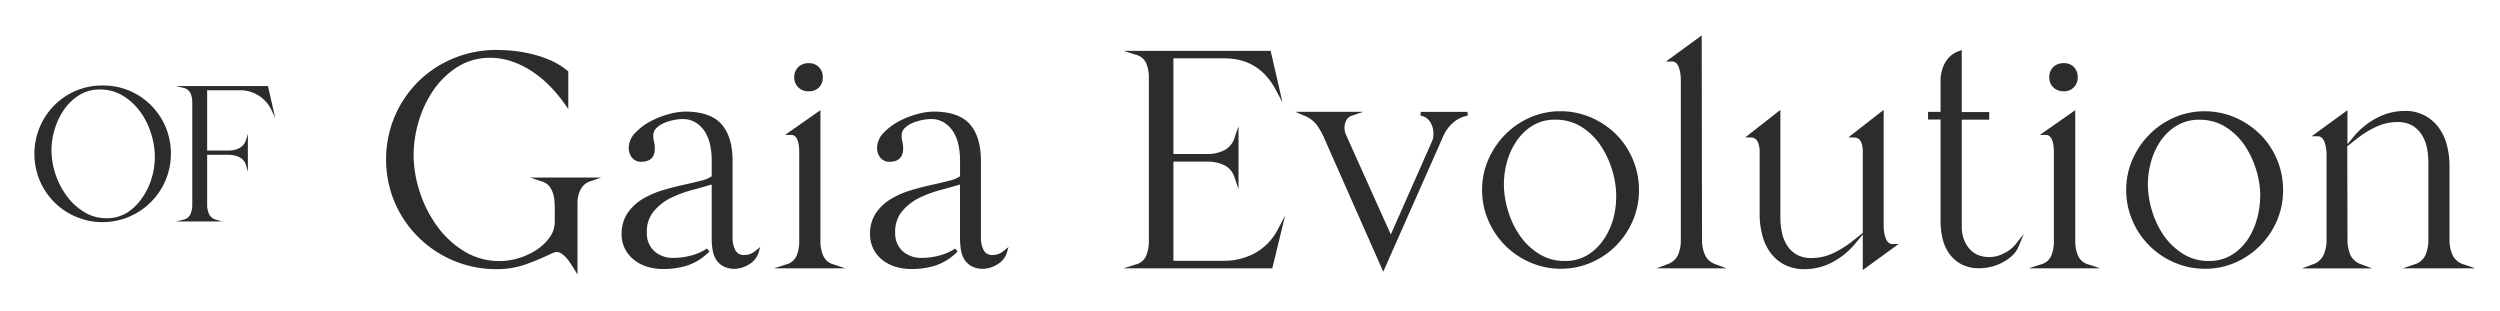 <svg id="Capa_1" data-name="Capa 1" xmlns="http://www.w3.org/2000/svg" viewBox="0 0 655.56 81.6"><defs><style>.cls-1,.cls-2{fill:#2c2c2c;}.cls-2{stroke:#2c2c2c;stroke-miterlimit:10;stroke-width:0.5px;}</style></defs><path class="cls-1" d="M142.09,47.59a3.94,3.94,0,0,1,1.78,1.06,5.65,5.65,0,0,1,1,1.65,7.44,7.44,0,0,1,.48,2,21.11,21.11,0,0,1,.12,2.23c0,.58,0,1.18,0,1.82s0,1.27,0,1.86A6.88,6.88,0,0,1,144,62.42a12.92,12.92,0,0,1-3.58,3.27,18.09,18.09,0,0,1-4.67,2.07,17.38,17.38,0,0,1-4.59.7,17.77,17.77,0,0,1-9.38-2.53,24.46,24.46,0,0,1-7.13-6.59,31.8,31.8,0,0,1-4.57-9,31.38,31.38,0,0,1-1.62-9.68,31.25,31.25,0,0,1,1.34-8.86,28.85,28.85,0,0,1,3.93-8.26,21.9,21.9,0,0,1,6.34-6.06,15.83,15.83,0,0,1,8.53-2.32,17.42,17.42,0,0,1,5.76,1,23.43,23.43,0,0,1,5.32,2.66,29.24,29.24,0,0,1,4.64,3.9,37.17,37.17,0,0,1,3.79,4.57l.91,1.3V18.72l-.18-.15A19.4,19.4,0,0,0,144.77,16,29.25,29.25,0,0,0,140,14.31a35.62,35.62,0,0,0-5-.93,42.52,42.52,0,0,0-4.78-.28,29.3,29.3,0,0,0-11.31,2.2,28.44,28.44,0,0,0-9.2,6.06,28.92,28.92,0,0,0-6.19,9.12,29.24,29.24,0,0,0,0,22.64,28.92,28.92,0,0,0,26.7,17.46,22.67,22.67,0,0,0,7.44-1.19,61.23,61.23,0,0,0,6.83-2.85l.8-.32a2,2,0,0,1,1.93.27,6.59,6.59,0,0,1,1.27,1.12,12.2,12.2,0,0,1,1.11,1.46c.35.53.65,1,.92,1.43l.92,1.47V53a7.23,7.23,0,0,1,.83-3.33,4.15,4.15,0,0,1,2.51-2.12l2.92-1H139Z"/><path class="cls-1" d="M195.28,66.86a2.46,2.46,0,0,1-2.47-1.28,7.23,7.23,0,0,1-.71-3.18V42.16c0-4.22-1-7.45-2.93-9.62s-5.15-3.28-9.49-3.28a17.6,17.6,0,0,0-4.25.65,22.75,22.75,0,0,0-4.82,1.89,15.49,15.49,0,0,0-4,3,5.77,5.77,0,0,0-1.74,4,4,4,0,0,0,.83,2.51,3,3,0,0,0,2.47,1.11c2.32,0,3.54-1.2,3.54-3.46a7.58,7.58,0,0,0-.21-1.8,6.12,6.12,0,0,1-.19-1.56,2.67,2.67,0,0,1,.74-1.94,6.1,6.1,0,0,1,2-1.36,12.49,12.49,0,0,1,2.58-.81,12.17,12.17,0,0,1,2.34-.27,6.41,6.41,0,0,1,3.6,1,7.72,7.72,0,0,1,2.37,2.49,10.5,10.5,0,0,1,1.3,3.44,19.43,19.43,0,0,1,.39,3.82v4.25a7.42,7.42,0,0,1-2.59,1.1c-1.38.38-3,.75-4.69,1.12s-3.62.85-5.48,1.41a23.51,23.51,0,0,0-5.23,2.25,12.76,12.76,0,0,0-4,3.66A9.61,9.61,0,0,0,163,61.36a8.41,8.41,0,0,0,.94,4,8.73,8.73,0,0,0,2.46,2.89A10.47,10.47,0,0,0,169.91,70a14.92,14.92,0,0,0,4,.54,20,20,0,0,0,6.56-1,14.61,14.61,0,0,0,5.55-3.6l-.63-.77A13.91,13.91,0,0,1,181.23,67a17.39,17.39,0,0,1-4.59.62,7.23,7.23,0,0,1-5.1-1.79A6.3,6.3,0,0,1,169.62,61a8.32,8.32,0,0,1,1.72-5.48A13.88,13.88,0,0,1,175.71,52a30.06,30.06,0,0,1,5.74-2.16c1.86-.49,3.59-1,5.17-1.45v14a19.69,19.69,0,0,0,.21,2.95,7.28,7.28,0,0,0,.86,2.58,5,5,0,0,0,1.9,1.86,6.25,6.25,0,0,0,3.13.71,7.25,7.25,0,0,0,3.66-1.15,5.31,5.31,0,0,0,2.5-3l.47-1.57-1.27,1A4.23,4.23,0,0,1,195.28,66.86Z"/><path class="cls-1" d="M212.08,23.94a3.63,3.63,0,0,0,2.67-1,3.59,3.59,0,0,0,1-2.67,3.52,3.52,0,0,0-3.7-3.7,3.73,3.73,0,0,0-2.7,1,3.53,3.53,0,0,0-1.08,2.68,3.53,3.53,0,0,0,1.08,2.68A3.73,3.73,0,0,0,212.08,23.94Z"/><path class="cls-1" d="M215.9,67.11a9.38,9.38,0,0,1-.76-3.83V28.88l-9.29,6.5h1.59a1.42,1.42,0,0,1,1.05.37,2.94,2.94,0,0,1,.68,1.13,6.78,6.78,0,0,1,.33,1.52c.05.55.08,1,.08,1.44V63.28a9.77,9.77,0,0,1-.72,3.84,4.05,4.05,0,0,1-2.77,2.24l-3.15,1h18.73l-3-1A4.12,4.12,0,0,1,215.9,67.11Z"/><path class="cls-1" d="M260.4,66.86a2.46,2.46,0,0,1-2.47-1.28,7.23,7.23,0,0,1-.71-3.18V42.16c0-4.22-1-7.45-2.93-9.62s-5.15-3.28-9.49-3.28a17.6,17.6,0,0,0-4.25.65,22.75,22.75,0,0,0-4.82,1.89,15.49,15.49,0,0,0-4,3,5.77,5.77,0,0,0-1.74,4,4,4,0,0,0,.83,2.51,3,3,0,0,0,2.47,1.11c2.32,0,3.54-1.2,3.54-3.46a7.58,7.58,0,0,0-.21-1.8,6.12,6.12,0,0,1-.19-1.56,2.69,2.69,0,0,1,.74-1.94,6.1,6.1,0,0,1,2-1.36,12.49,12.49,0,0,1,2.58-.81,12.17,12.17,0,0,1,2.34-.27,6.41,6.41,0,0,1,3.6,1,7.79,7.79,0,0,1,2.37,2.48,10.73,10.73,0,0,1,1.3,3.45,19.5,19.5,0,0,1,.39,3.82v4.24a7.22,7.22,0,0,1-2.59,1.11c-1.38.38-3,.75-4.69,1.12s-3.61.85-5.48,1.41a23.51,23.51,0,0,0-5.23,2.25,12.65,12.65,0,0,0-4,3.66,9.61,9.61,0,0,0-1.61,5.65,8.41,8.41,0,0,0,.94,4,8.62,8.62,0,0,0,2.46,2.89A10.47,10.47,0,0,0,235,70a14.92,14.92,0,0,0,4,.54,20,20,0,0,0,6.56-1,14.61,14.61,0,0,0,5.55-3.6l-.63-.77A13.79,13.79,0,0,1,246.35,67a17.39,17.39,0,0,1-4.59.62,7.23,7.23,0,0,1-5.1-1.79A6.3,6.3,0,0,1,234.74,61a8.3,8.3,0,0,1,1.72-5.48A13.88,13.88,0,0,1,240.83,52a30.06,30.06,0,0,1,5.74-2.16c1.86-.5,3.6-1,5.17-1.45v14a19.88,19.88,0,0,0,.21,2.95,7.28,7.28,0,0,0,.86,2.58,5.07,5.07,0,0,0,1.9,1.86,6.25,6.25,0,0,0,3.13.71,7.25,7.25,0,0,0,3.66-1.15,5.31,5.31,0,0,0,2.5-3l.47-1.57-1.27,1A4.23,4.23,0,0,1,260.4,66.86Z"/><path class="cls-1" d="M300.54,67.09a4,4,0,0,1-2.77,2.27l-3.15,1h39L337,56.52l-1.88,3.56a14.85,14.85,0,0,1-5.89,6.2,16.74,16.74,0,0,1-8.31,2.1H307.7v-26h8.94a10.12,10.12,0,0,1,4.42.95,5.33,5.33,0,0,1,2.71,3.35l1,2.91V33.08l-1,2.92a5.47,5.47,0,0,1-2.71,3.39,9.73,9.73,0,0,1-4.42,1H307.7V15.3H321c6.15,0,10.58,2.71,13.56,8.29l1.75,3.3L333.2,13.34H294.62l3.15,1a4,4,0,0,1,2.77,2.2,9.28,9.28,0,0,1,.72,3.72v43A9.94,9.94,0,0,1,300.54,67.09Z"/><path class="cls-1" d="M378.46,35.71a9.8,9.8,0,0,1,2.55-3.5,7.73,7.73,0,0,1,3.87-1.88l-.08-1H372.56l-.08,1A3.53,3.53,0,0,1,375,31.94a5.77,5.77,0,0,1,.88,3.1,5.4,5.4,0,0,1-.28,1.8l-10.9,24.65-11.86-26.4a4,4,0,0,1-.21-.78,4.53,4.53,0,0,1-.07-.79,4.13,4.13,0,0,1,.5-2,2.49,2.49,0,0,1,1.48-1.2l2.91-1H339.65l2.32,1a7.66,7.66,0,0,1,3.31,2.43,19.27,19.27,0,0,1,2.1,3.79l15.34,34.71Z"/><path class="cls-1" d="M423.8,64.39a21.25,21.25,0,0,0,4.38-6.56,20.14,20.14,0,0,0,1.6-8,20.64,20.64,0,0,0-6-14.6,21.35,21.35,0,0,0-6.56-4.42,20,20,0,0,0-8-1.64,19.74,19.74,0,0,0-8,1.64,20.86,20.86,0,0,0-6.52,4.47,21.79,21.79,0,0,0-4.42,6.55,19.74,19.74,0,0,0-1.64,8,20,20,0,0,0,1.64,8,20.86,20.86,0,0,0,11,11,20,20,0,0,0,8,1.64,19.74,19.74,0,0,0,8-1.64A21,21,0,0,0,423.8,64.39Zm0-13A22.12,22.12,0,0,1,423,57.5,18.1,18.1,0,0,1,420.39,63a13.76,13.76,0,0,1-4.21,3.94,11.17,11.17,0,0,1-5.86,1.49,12.44,12.44,0,0,1-6.73-1.85,17.2,17.2,0,0,1-5-4.74,22.89,22.89,0,0,1-3.13-6.5,23.9,23.9,0,0,1-1.1-7,22.14,22.14,0,0,1,.86-6.07,18.21,18.21,0,0,1,2.57-5.45A13.64,13.64,0,0,1,402,32.87a11.25,11.25,0,0,1,5.82-1.49,12.8,12.8,0,0,1,6.74,1.8,16.65,16.65,0,0,1,5,4.74,23.69,23.69,0,0,1,3.13,6.5A24,24,0,0,1,423.82,51.44Z"/><path class="cls-1" d="M440,66.91a4.87,4.87,0,0,1-3,2.46l-2.65,1h18.36l-2.65-1a4.82,4.82,0,0,1-2.95-2.46,9.6,9.6,0,0,1-.8-4l-.08-53.62-9.39,6.84h1.53a1.56,1.56,0,0,1,1.17.41,3.1,3.1,0,0,1,.72,1.21,9.9,9.9,0,0,1,.38,1.63,12.5,12.5,0,0,1,.11,1.53v42A9.79,9.79,0,0,1,440,66.91Z"/><path class="cls-1" d="M495.15,63.56a3.18,3.18,0,0,1-.72-1.2,8.77,8.77,0,0,1-.37-1.63,11,11,0,0,1-.12-1.53V28.81L484.71,36l1.35.07a1.92,1.92,0,0,1,1.88,1,6.07,6.07,0,0,1,.52,2.56V61.09l-2.77,2.2a26.23,26.23,0,0,1-5,3.1A13.19,13.19,0,0,1,475,67.66a7.71,7.71,0,0,1-3.8-.86,7.22,7.22,0,0,1-2.5-2.32,10,10,0,0,1-1.41-3.39,18.78,18.78,0,0,1-.43-4V28.81L457.67,36l1.35.07a1.91,1.91,0,0,1,1.88,1.06,6.15,6.15,0,0,1,.52,2.52V56.16a21.5,21.5,0,0,0,.66,5.36,13.64,13.64,0,0,0,2.07,4.61,10.67,10.67,0,0,0,3.69,3.23,11.41,11.41,0,0,0,5.44,1.22,15.33,15.33,0,0,0,7.28-1.86A19.49,19.49,0,0,0,486.38,64l2.08-2.51v9.33l9.4-6.84h-1.54A1.57,1.57,0,0,1,495.15,63.56Z"/><path class="cls-1" d="M525.31,66.5a8,8,0,0,1-6.81.29,6.63,6.63,0,0,1-2.2-1.71,8.21,8.21,0,0,1-1.39-2.52,9.59,9.59,0,0,1-.49-3V31.38h7.2v-2h-7.2V13.12l-.67.25A6.67,6.67,0,0,0,510,16.52a9.85,9.85,0,0,0-1.14,4.68v8.14h-3.28v2h3.28V57.92a20.13,20.13,0,0,0,.53,4.67,11,11,0,0,0,1.81,4,9.18,9.18,0,0,0,3.21,2.75,10.05,10.05,0,0,0,4.71,1,12.52,12.52,0,0,0,3-.38A13.18,13.18,0,0,0,525,68.88a12.22,12.22,0,0,0,2.54-1.75,6.89,6.89,0,0,0,1.81-2.54l1.34-3.24-2.19,2.74A8.58,8.58,0,0,1,525.31,66.5Z"/><path class="cls-1" d="M544.94,67.11a9.22,9.22,0,0,1-.76-3.83V28.88l-9.29,6.5h1.59a1.39,1.39,0,0,1,1,.37,2.84,2.84,0,0,1,.69,1.13,6.78,6.78,0,0,1,.33,1.52c.05.55.08,1,.08,1.44V63.28a9.77,9.77,0,0,1-.72,3.84,4.05,4.05,0,0,1-2.77,2.24l-3.15,1h18.73l-3-1A4.12,4.12,0,0,1,544.94,67.11Z"/><path class="cls-1" d="M541.12,23.94a3.53,3.53,0,0,0,3.7-3.7,3.67,3.67,0,0,0-1-2.68,3.63,3.63,0,0,0-2.67-1,3.77,3.77,0,0,0-2.71,1,3.55,3.55,0,0,0-1.07,2.68,3.55,3.55,0,0,0,1.07,2.68A3.77,3.77,0,0,0,541.12,23.94Z"/><path class="cls-1" d="M592.67,35.24a21.31,21.31,0,0,0-6.55-4.42,20,20,0,0,0-8-1.64,19.74,19.74,0,0,0-8,1.64,20.86,20.86,0,0,0-6.52,4.47,21.61,21.61,0,0,0-4.42,6.55,19.74,19.74,0,0,0-1.64,8,20,20,0,0,0,1.64,8,20.76,20.76,0,0,0,11,11,20,20,0,0,0,8,1.64,19.74,19.74,0,0,0,8-1.64,20.94,20.94,0,0,0,10.9-11,20.14,20.14,0,0,0,1.6-8,20.59,20.59,0,0,0-6-14.6Zm0,16.2a22.12,22.12,0,0,1-.86,6.06A18.34,18.34,0,0,1,589.27,63a13.76,13.76,0,0,1-4.21,3.94,11.19,11.19,0,0,1-5.86,1.49,12.5,12.5,0,0,1-6.74-1.85,17.29,17.29,0,0,1-5-4.74,22.89,22.89,0,0,1-3.13-6.5,23.9,23.9,0,0,1-1.1-7,22.14,22.14,0,0,1,.86-6.07,18.21,18.21,0,0,1,2.57-5.45,13.5,13.5,0,0,1,4.24-3.93,11.31,11.31,0,0,1,5.83-1.49,12.85,12.85,0,0,1,6.74,1.8,16.77,16.77,0,0,1,5,4.74,23.69,23.69,0,0,1,3.13,6.5A24,24,0,0,1,592.7,51.44Z"/><path class="cls-1" d="M636,66.92A4.51,4.51,0,0,1,633,69.36l-2.93,1h19l-2.92-1a4.68,4.68,0,0,1-3-2.41,9.58,9.58,0,0,1-.83-4.07V43.52a21.64,21.64,0,0,0-.66-5.37,13.35,13.35,0,0,0-2.12-4.61,10.61,10.61,0,0,0-9.08-4.44A15.38,15.38,0,0,0,623.12,31a19.51,19.51,0,0,0-5.83,4.72l-1.73,2.1,0-8.92-9.4,6.84h1.54a1.54,1.54,0,0,1,1.16.41,3,3,0,0,1,.72,1.21,8.22,8.22,0,0,1,.38,1.63,10.9,10.9,0,0,1,.12,1.53v22.4a9.63,9.63,0,0,1-.8,4,4.82,4.82,0,0,1-3,2.46l-2.65,1H622l-2.64-1a4.87,4.87,0,0,1-3-2.46,9.76,9.76,0,0,1-.79-4l-.06-24.56L618,36.39a25.74,25.74,0,0,1,5-3.1A13.19,13.19,0,0,1,628.64,32a7.78,7.78,0,0,1,3.79.85,7.35,7.35,0,0,1,2.51,2.32,10,10,0,0,1,1.41,3.39,19,19,0,0,1,.43,4V62.88A10,10,0,0,1,636,66.92Z"/><path class="cls-2" d="M26.92,22.67A17.53,17.53,0,0,1,33.8,24a17.63,17.63,0,0,1,9.4,9.4,17.94,17.94,0,0,1,0,13.75,17.76,17.76,0,0,1-3.78,5.63A17.65,17.65,0,0,1,26.92,58a17.28,17.28,0,0,1-6.87-1.38,17.46,17.46,0,0,1-5.63-3.77,17.76,17.76,0,0,1-3.78-5.63,17.94,17.94,0,0,1,0-13.75A17.6,17.6,0,0,1,20.05,24,17.45,17.45,0,0,1,26.92,22.67Zm.95,34.8A10.25,10.25,0,0,0,33.42,56a13.73,13.73,0,0,0,4-3.88A18.15,18.15,0,0,0,40,46.82a19.92,19.92,0,0,0,.85-5.65,20.79,20.79,0,0,0-1-6.25,19.72,19.72,0,0,0-2.9-5.8,16,16,0,0,0-4.62-4.25,11.61,11.61,0,0,0-6.13-1.65,10.3,10.3,0,0,0-5.53,1.5,13.77,13.77,0,0,0-4.07,3.87,18.41,18.41,0,0,0-2.5,5.25,19.73,19.73,0,0,0-.85,5.63,20.92,20.92,0,0,0,4,12,16.29,16.29,0,0,0,4.62,4.3A11.23,11.23,0,0,0,27.87,57.47Z"/><path class="cls-2" d="M50.67,53.72V26.82a6.05,6.05,0,0,0-.48-2.45,2.84,2.84,0,0,0-1.92-1.55h21.8l1.35,5.95a9.31,9.31,0,0,0-8.75-5.35h-8.6v16.3H60a6.2,6.2,0,0,0,2.9-.68,3.84,3.84,0,0,0,1.85-2.27v6.45A3.5,3.5,0,0,0,62.87,41a6.66,6.66,0,0,0-2.9-.65h-5.9V53.77a5.83,5.83,0,0,0,.52,2.45,3,3,0,0,0,1.88,1.6h-8.2a2.82,2.82,0,0,0,1.92-1.6A6.44,6.44,0,0,0,50.67,53.72Z"/></svg>